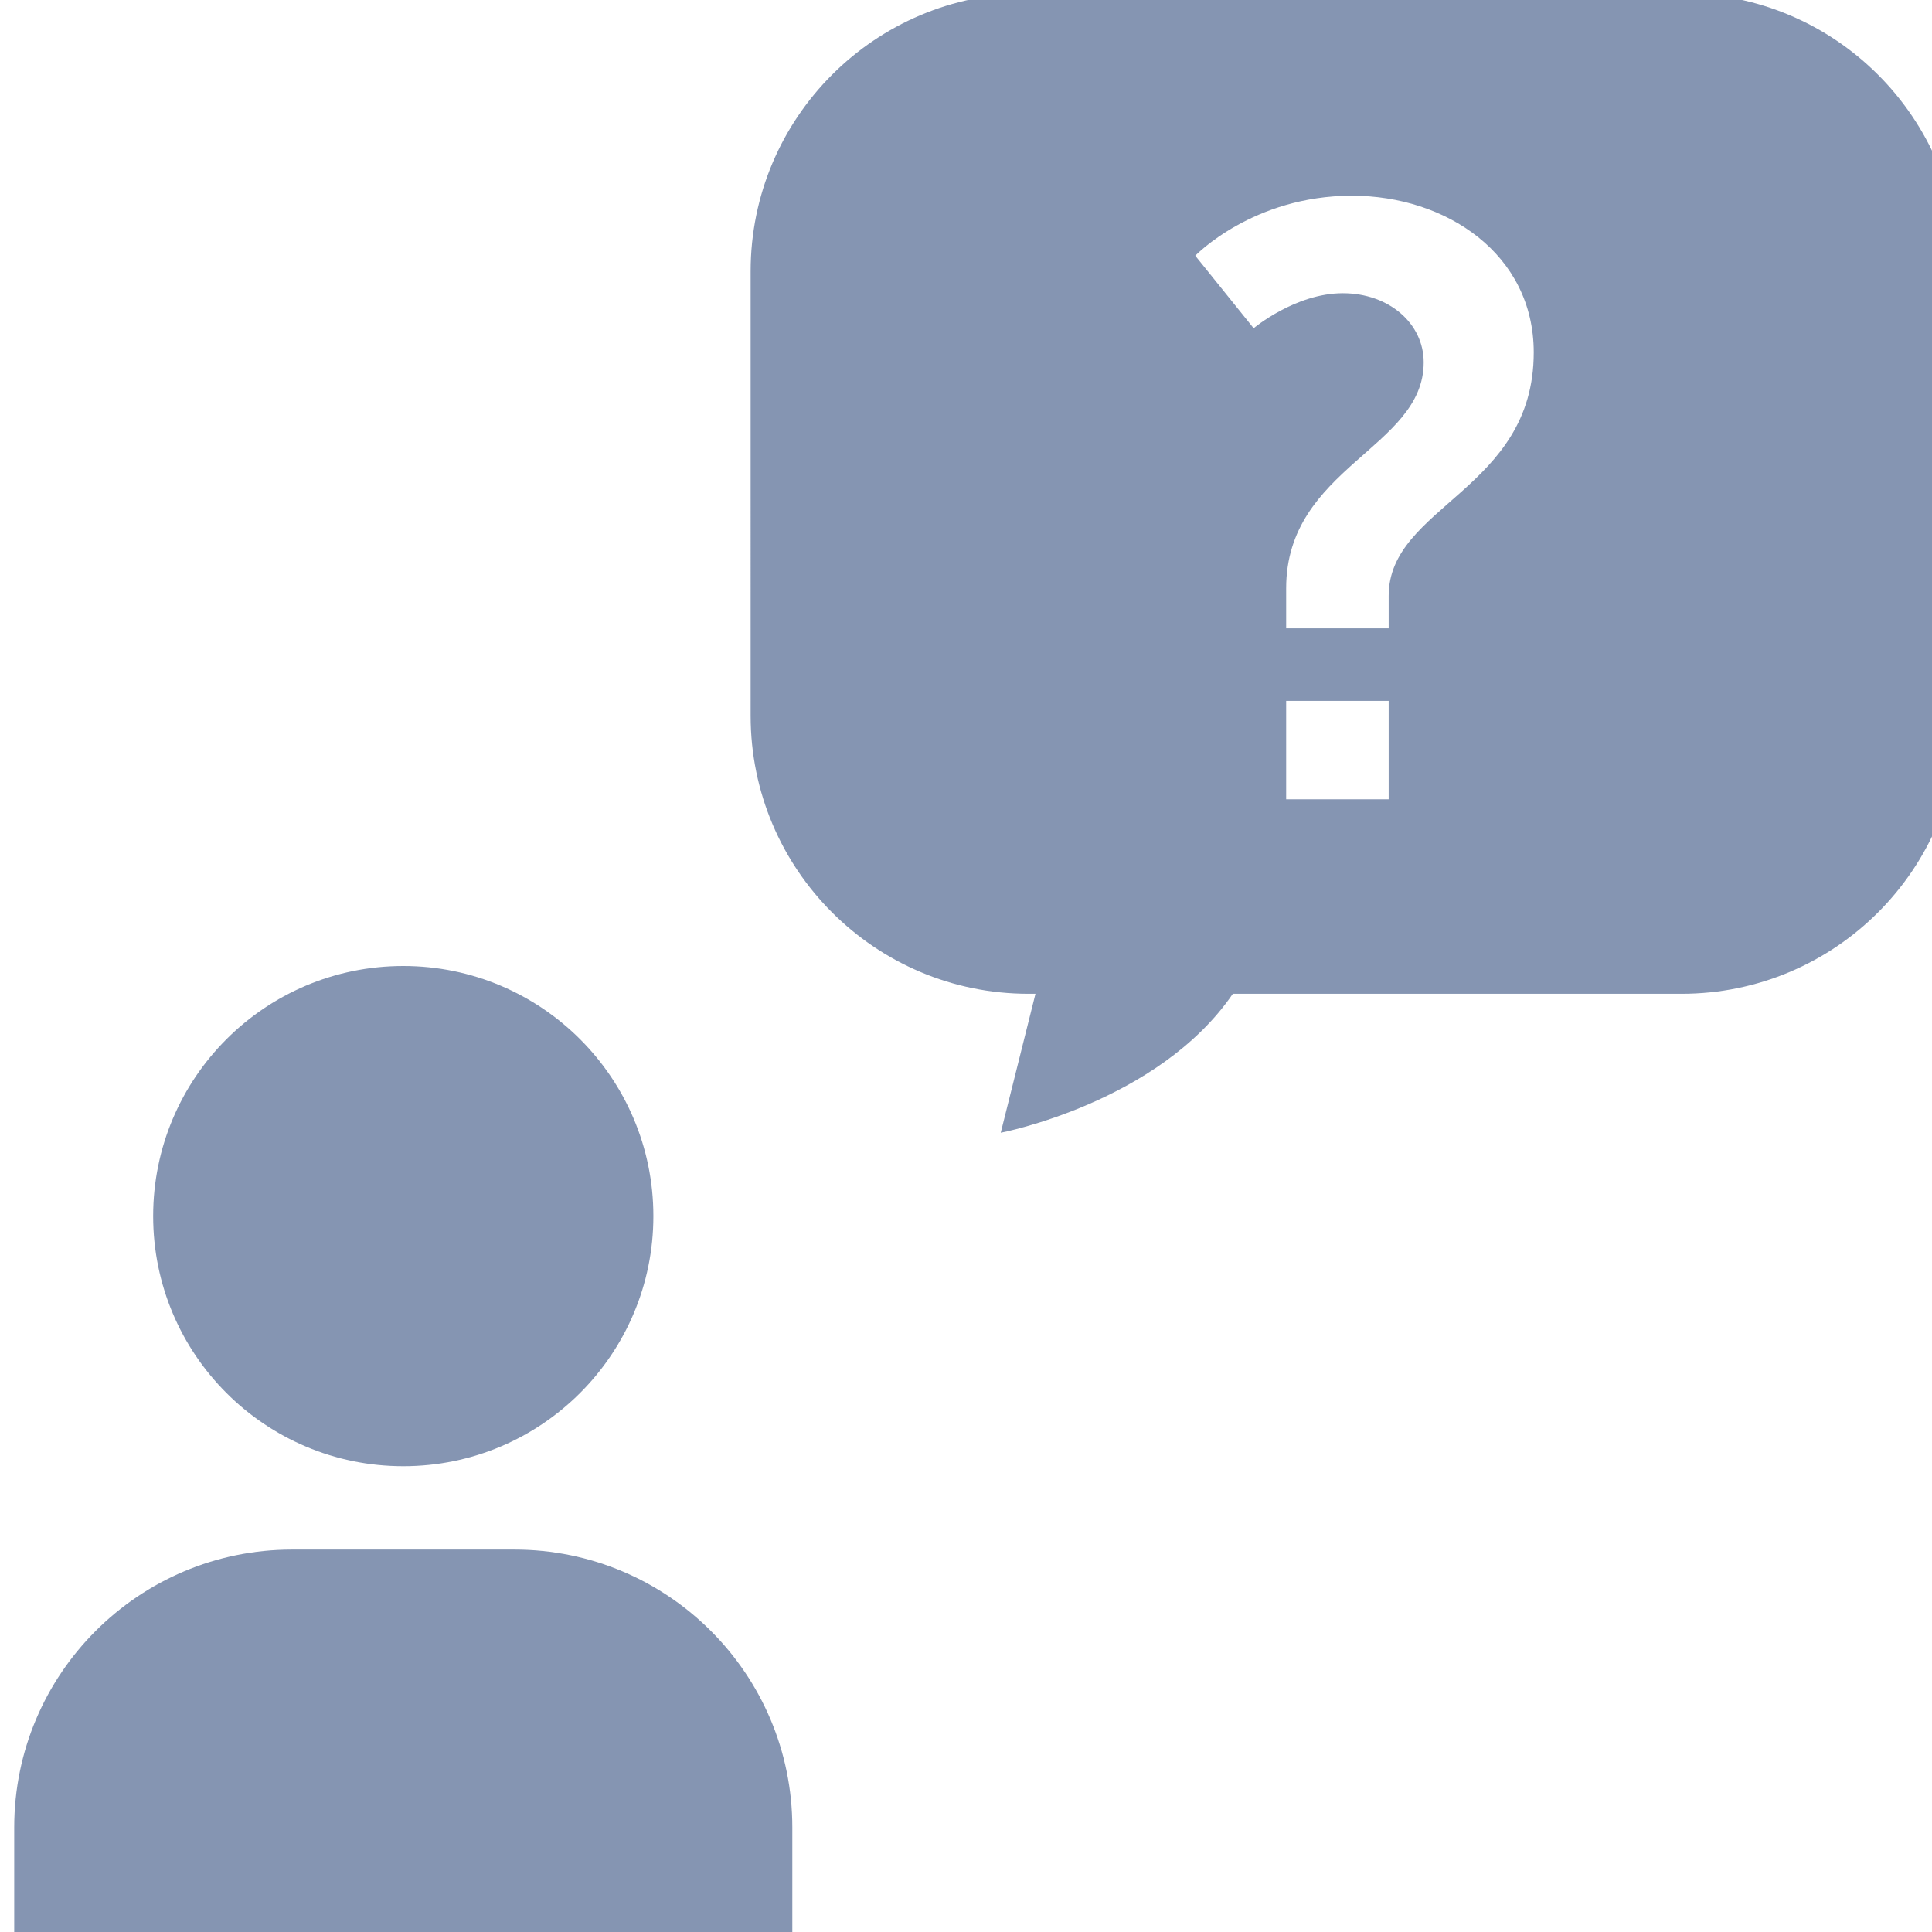 <?xml version="1.0" standalone="no"?><!DOCTYPE svg PUBLIC "-//W3C//DTD SVG 1.1//EN" "http://www.w3.org/Graphics/SVG/1.1/DTD/svg11.dtd"><svg t="1545130421894" class="icon" style="" viewBox="0 0 1024 1024" version="1.1" xmlns="http://www.w3.org/2000/svg" p-id="1844" xmlns:xlink="http://www.w3.org/1999/xlink" width="200" height="200"><defs><style type="text/css"></style></defs><path d="M81.178 644.561c0-73.218 59.343-132.561 132.561-132.561s132.561 59.343 132.561 132.561c0 73.218-59.343 132.561-132.561 132.561S81.178 717.778 81.178 644.561zM1038.561 143.776l0 235.663c0 81.348-65.942 147.29-147.29 147.29L653.428 526.729c-39.562 57.782-123.016 73.645-123.016 73.645l18.411-73.645-3.682 0c-81.348 0-147.29-65.942-147.29-147.29L397.85 143.776c0-81.348 65.942-147.29 147.29-147.29l346.131 0C972.619-3.514 1038.561 62.428 1038.561 143.776zM736.028 371.486l-54.335 0L681.692 423.626l54.335 0L736.028 371.486zM812.913 186.799c0-52.141-46.382-83.071-96.327-83.071-52.568 0-83.071 31.8-83.071 31.8l30.946 38.443c0 0 22.093-18.559 47.265-18.559 24.303 0 42.861 15.907 42.861 36.66 0 45.513-72.894 55.676-72.894 119.747l0 21.21 54.335 0 0-17.233C736.028 268.088 812.913 259.693 812.913 186.799zM272.654 821.308l-117.832 0c-81.348 0-147.29 65.942-147.29 147.29l0 58.916 412.411 0 0-58.916C419.944 887.25 354.002 821.308 272.654 821.308z" fill="#8595B2" p-id="1845"></path></svg>
